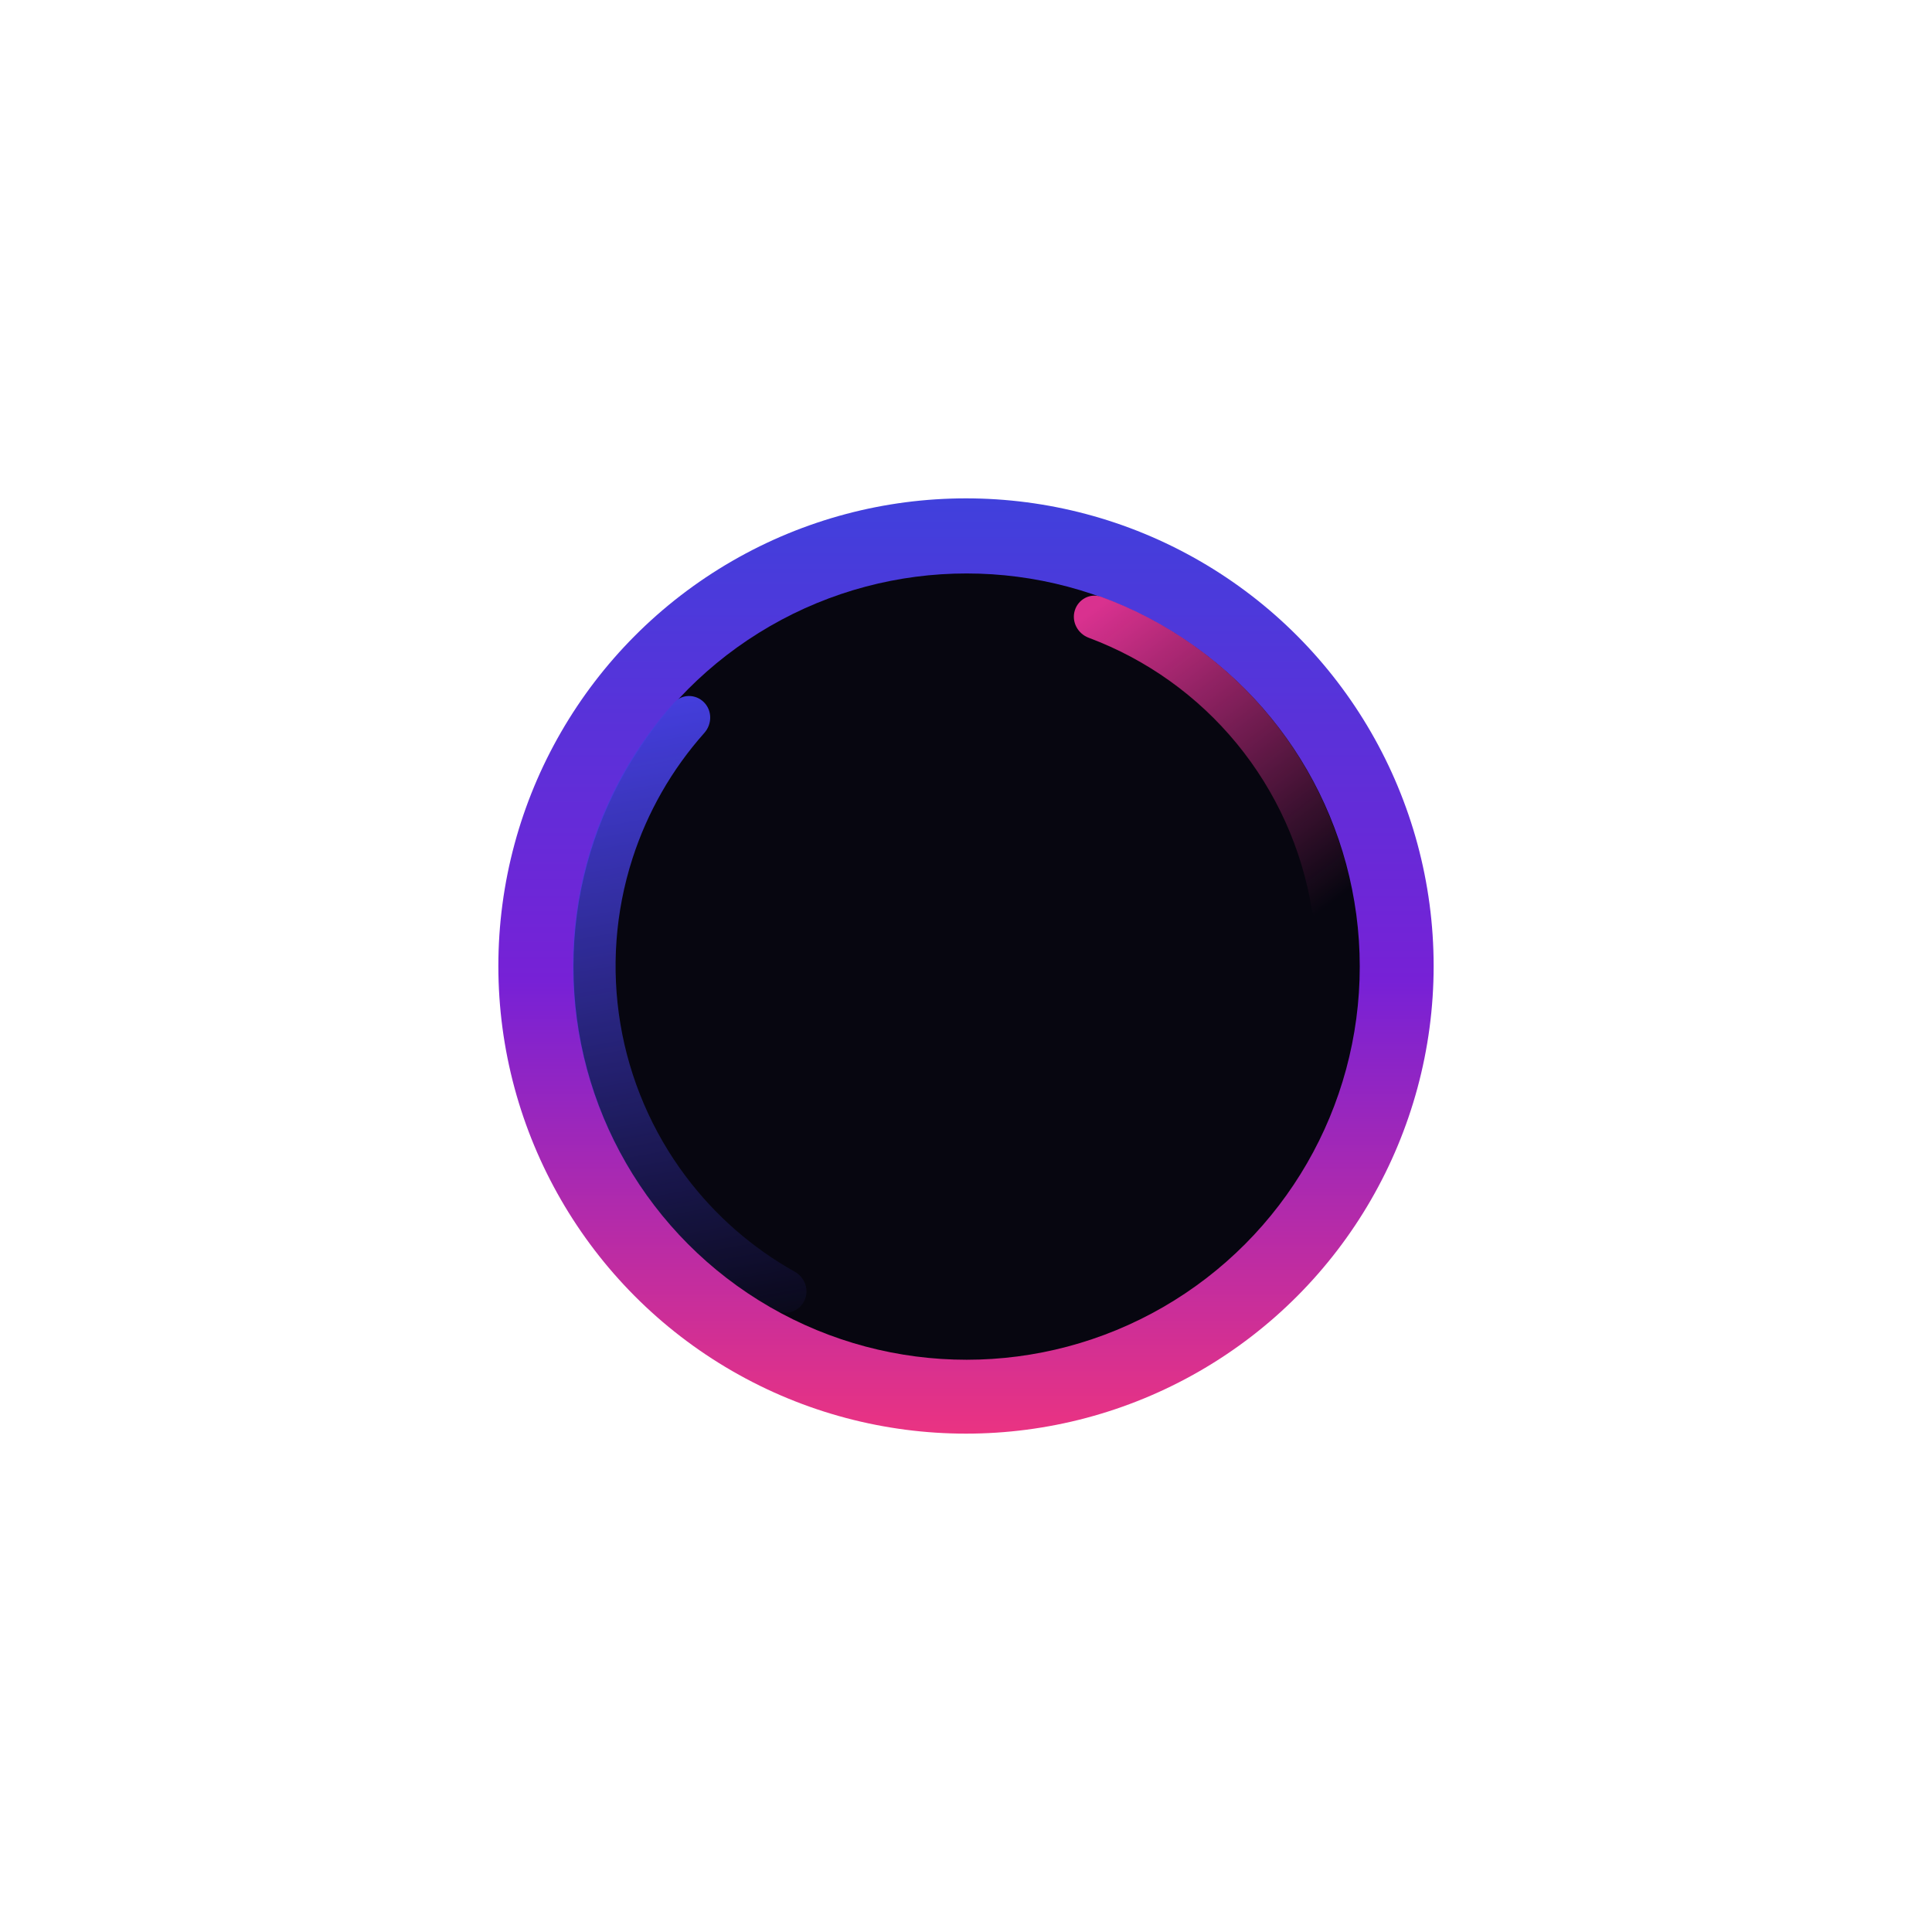 <svg width="566" height="566" viewBox="0 0 566 566" fill="none" xmlns="http://www.w3.org/2000/svg">
<g filter="url(#filter0_f_13_1640)">
<circle cx="283" cy="283" r="137" fill="url(#paint0_linear_13_1640)"/>
</g>
<circle cx="283.177" cy="283.177" r="115.177" fill="#070610"/>
<g filter="url(#filter1_f_13_1640)">
<path d="M314.871 178.85C315.883 175.544 319.39 173.668 322.636 174.858C341.892 181.915 358.954 194.003 372.016 209.912C385.079 225.822 393.614 244.91 396.789 265.172C397.324 268.587 394.801 271.662 391.362 272.011V272.011C387.922 272.36 384.871 269.849 384.313 266.438C381.402 248.628 373.839 231.86 362.341 217.856C350.843 203.852 335.868 193.17 318.966 186.848C315.728 185.637 313.86 182.155 314.871 178.85V178.85Z" fill="url(#paint1_linear_13_1640)"/>
</g>
<g filter="url(#filter2_f_13_1640)">
<path d="M235.645 381.084C234.142 384.198 230.39 385.518 227.363 383.848C213.11 375.984 200.663 365.176 190.865 352.116C179.814 337.384 172.457 320.217 169.41 302.055C166.363 283.892 167.716 265.264 173.355 247.733C178.354 232.191 186.593 217.912 197.501 205.828C199.817 203.261 203.794 203.285 206.231 205.737V205.737C208.667 208.19 208.639 212.141 206.339 214.722C196.843 225.385 189.659 237.93 185.273 251.566C180.247 267.192 179.041 283.795 181.756 299.984C184.472 316.172 191.03 331.473 200.88 344.603C209.476 356.062 220.36 365.576 232.816 372.556C235.832 374.246 237.148 377.971 235.645 381.084V381.084Z" fill="url(#paint2_linear_13_1640)"/>
</g>
<defs>
<filter id="filter0_f_13_1640" x="0.513" y="0.513" width="564.973" height="564.973" filterUnits="userSpaceOnUse" color-interpolation-filters="sRGB">
<feFlood flood-opacity="0" result="BackgroundImageFix"/>
<feBlend mode="normal" in="SourceGraphic" in2="BackgroundImageFix" result="shape"/>
<feGaussianBlur stdDeviation="72.743" result="effect1_foregroundBlur_13_1640"/>
</filter>
<filter id="filter1_f_13_1640" x="297.622" y="157.525" width="116.212" height="131.492" filterUnits="userSpaceOnUse" color-interpolation-filters="sRGB">
<feFlood flood-opacity="0" result="BackgroundImageFix"/>
<feBlend mode="normal" in="SourceGraphic" in2="BackgroundImageFix" result="shape"/>
<feGaussianBlur stdDeviation="8.487" result="effect1_foregroundBlur_13_1640"/>
</filter>
<filter id="filter2_f_13_1640" x="150.85" y="186.927" width="102.393" height="214.622" filterUnits="userSpaceOnUse" color-interpolation-filters="sRGB">
<feFlood flood-opacity="0" result="BackgroundImageFix"/>
<feBlend mode="normal" in="SourceGraphic" in2="BackgroundImageFix" result="shape"/>
<feGaussianBlur stdDeviation="8.487" result="effect1_foregroundBlur_13_1640"/>
</filter>
<linearGradient id="paint0_linear_13_1640" x1="283" y1="146" x2="283" y2="420" gradientUnits="userSpaceOnUse">
<stop stop-color="#4040DC"/>
<stop offset="0.516" stop-color="#7721D6"/>
<stop offset="1" stop-color="#EA3382"/>
</linearGradient>
<linearGradient id="paint1_linear_13_1640" x1="319.978" y1="178.734" x2="386.659" y2="267.239" gradientUnits="userSpaceOnUse">
<stop stop-color="#D9318F"/>
<stop offset="1" stop-color="#D9318F" stop-opacity="0"/>
</linearGradient>
<linearGradient id="paint2_linear_13_1640" x1="202.376" y1="204.195" x2="236.929" y2="394.54" gradientUnits="userSpaceOnUse">
<stop stop-color="#443EDC"/>
<stop offset="1" stop-color="#443EDC" stop-opacity="0"/>
</linearGradient>
</defs>
</svg>
